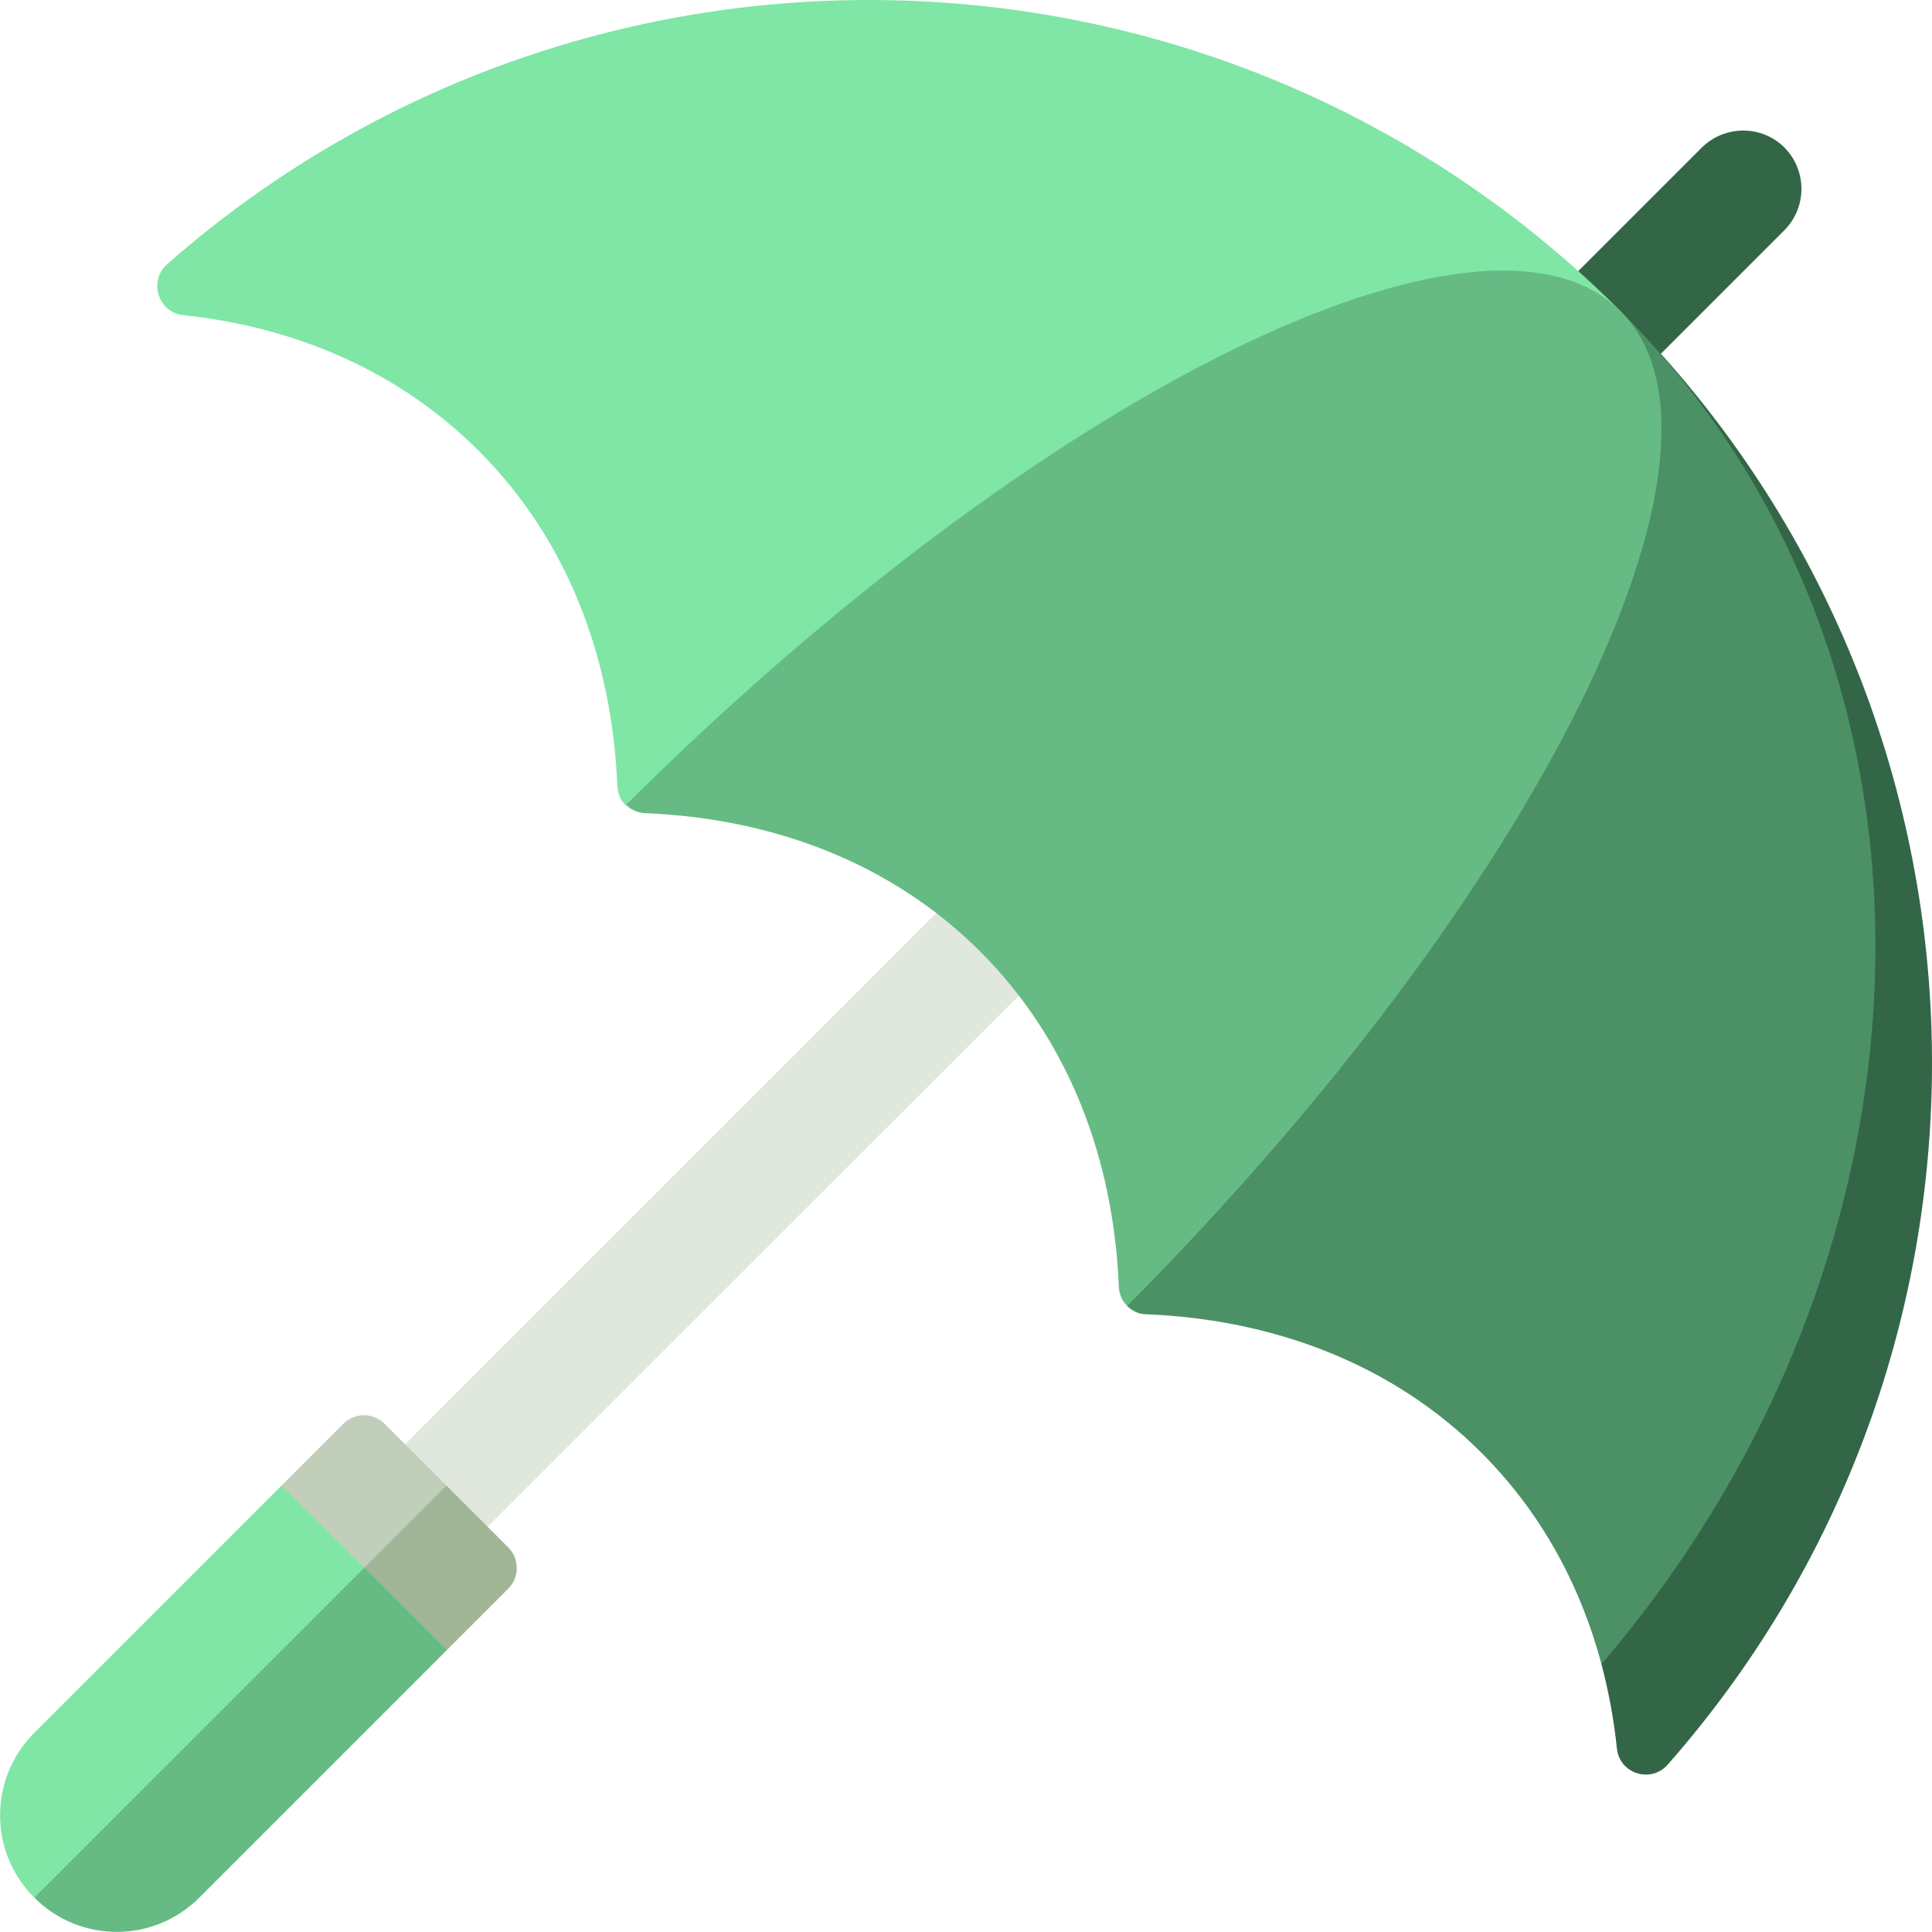 <?xml version="1.0" encoding="utf-8"?>
<!-- Generator: Adobe Illustrator 24.0.1, SVG Export Plug-In . SVG Version: 6.00 Build 0)  -->
<svg version="1.1" id="Capa_1" xmlns="http://www.w3.org/2000/svg" xmlns:xlink="http://www.w3.org/1999/xlink" x="0px" y="0px"
	 viewBox="0 0 512 512" style="enable-background:new 0 0 512 512;" xml:space="preserve">
<style type="text/css">
	.st0{fill:#336647;}
	.st1{fill:#E0E7DC;}
	.st2{fill:#A1B696;}
	.st3{fill:#C1CEB9;}
	.st4{fill:#66BB85;}
	.st5{fill:#7FE6A5;}
	.st6{fill:#4C9166;}
</style>
<g>
	<path class="st0" d="M472.9,39.1c-6-6-15.8-6-21.9,0l-54.6,54.6l21.9,21.9L472.9,61C478.9,54.9,478.9,45.2,472.9,39.1z"/>
	<path class="st1" d="M85.5,404.6l184.4-184.4l21.9,21.9L107.4,426.4L85.5,404.6z"/>
	<path class="st2" d="M118.3,393.7l-54.6,32.8l54.6,10.9l16.4-16.4c3-3,3-7.9,0-10.9L118.3,393.7z"/>
	<path class="st3" d="M118.3,393.7l-16.4-16.4c-3-3-7.9-3-10.9,0l-16.4,16.4v43.7L118.3,393.7z"/>
	<path class="st4" d="M9.1,502.9c12.1,12.1,31.6,12.1,43.7,0l65.6-65.6l-21.9-21.9l-54.6,32.8L9.1,502.9z"/>
	<path class="st5" d="M74.6,393.7L9.1,459.2C-3,471.3-3,490.9,9.1,502.9l87.4-87.4L74.6,393.7z"/>
	<path class="st5" d="M44.3,70c-5,4.4-2.4,12.8,4.2,13.5c30.1,3.2,57.4,15,78.4,36c23.3,23.3,35.3,54.6,36.7,88.8
		c0.1,2,0.9,3.8,2.2,5.1L429.5,82.5C323.8-23.2,155-27.3,44.3,70z"/>
	<path class="st0" d="M429.5,82.5L424.4,441c1.9,7.2,3.3,14.7,4.1,22.4c0.7,6.7,9.1,9.3,13.5,4.2C539.3,357,535.2,188.2,429.5,82.5
		L429.5,82.5z"/>
	<path class="st6" d="M429.5,82.5L298.7,346.1c1.3,1.3,3.1,2.2,5.1,2.2c34.2,1.4,65.5,13.4,88.8,36.7c15.6,15.6,26.1,34.7,31.8,56
		C518.4,331.3,522.2,175.3,429.5,82.5L429.5,82.5z"/>
	<path class="st4" d="M429.5,82.5C393,46.1,275.3,104.6,165.9,213.3c1.3,1.3,3.1,2.1,5.1,2.2c34.2,1.4,65.5,13.4,88.8,36.7
		s35.3,54.6,36.7,88.8c0.1,2,0.9,3.8,2.2,5.1C407.4,236.7,465.9,119,429.5,82.5L429.5,82.5z"/>
</g>
</svg>
